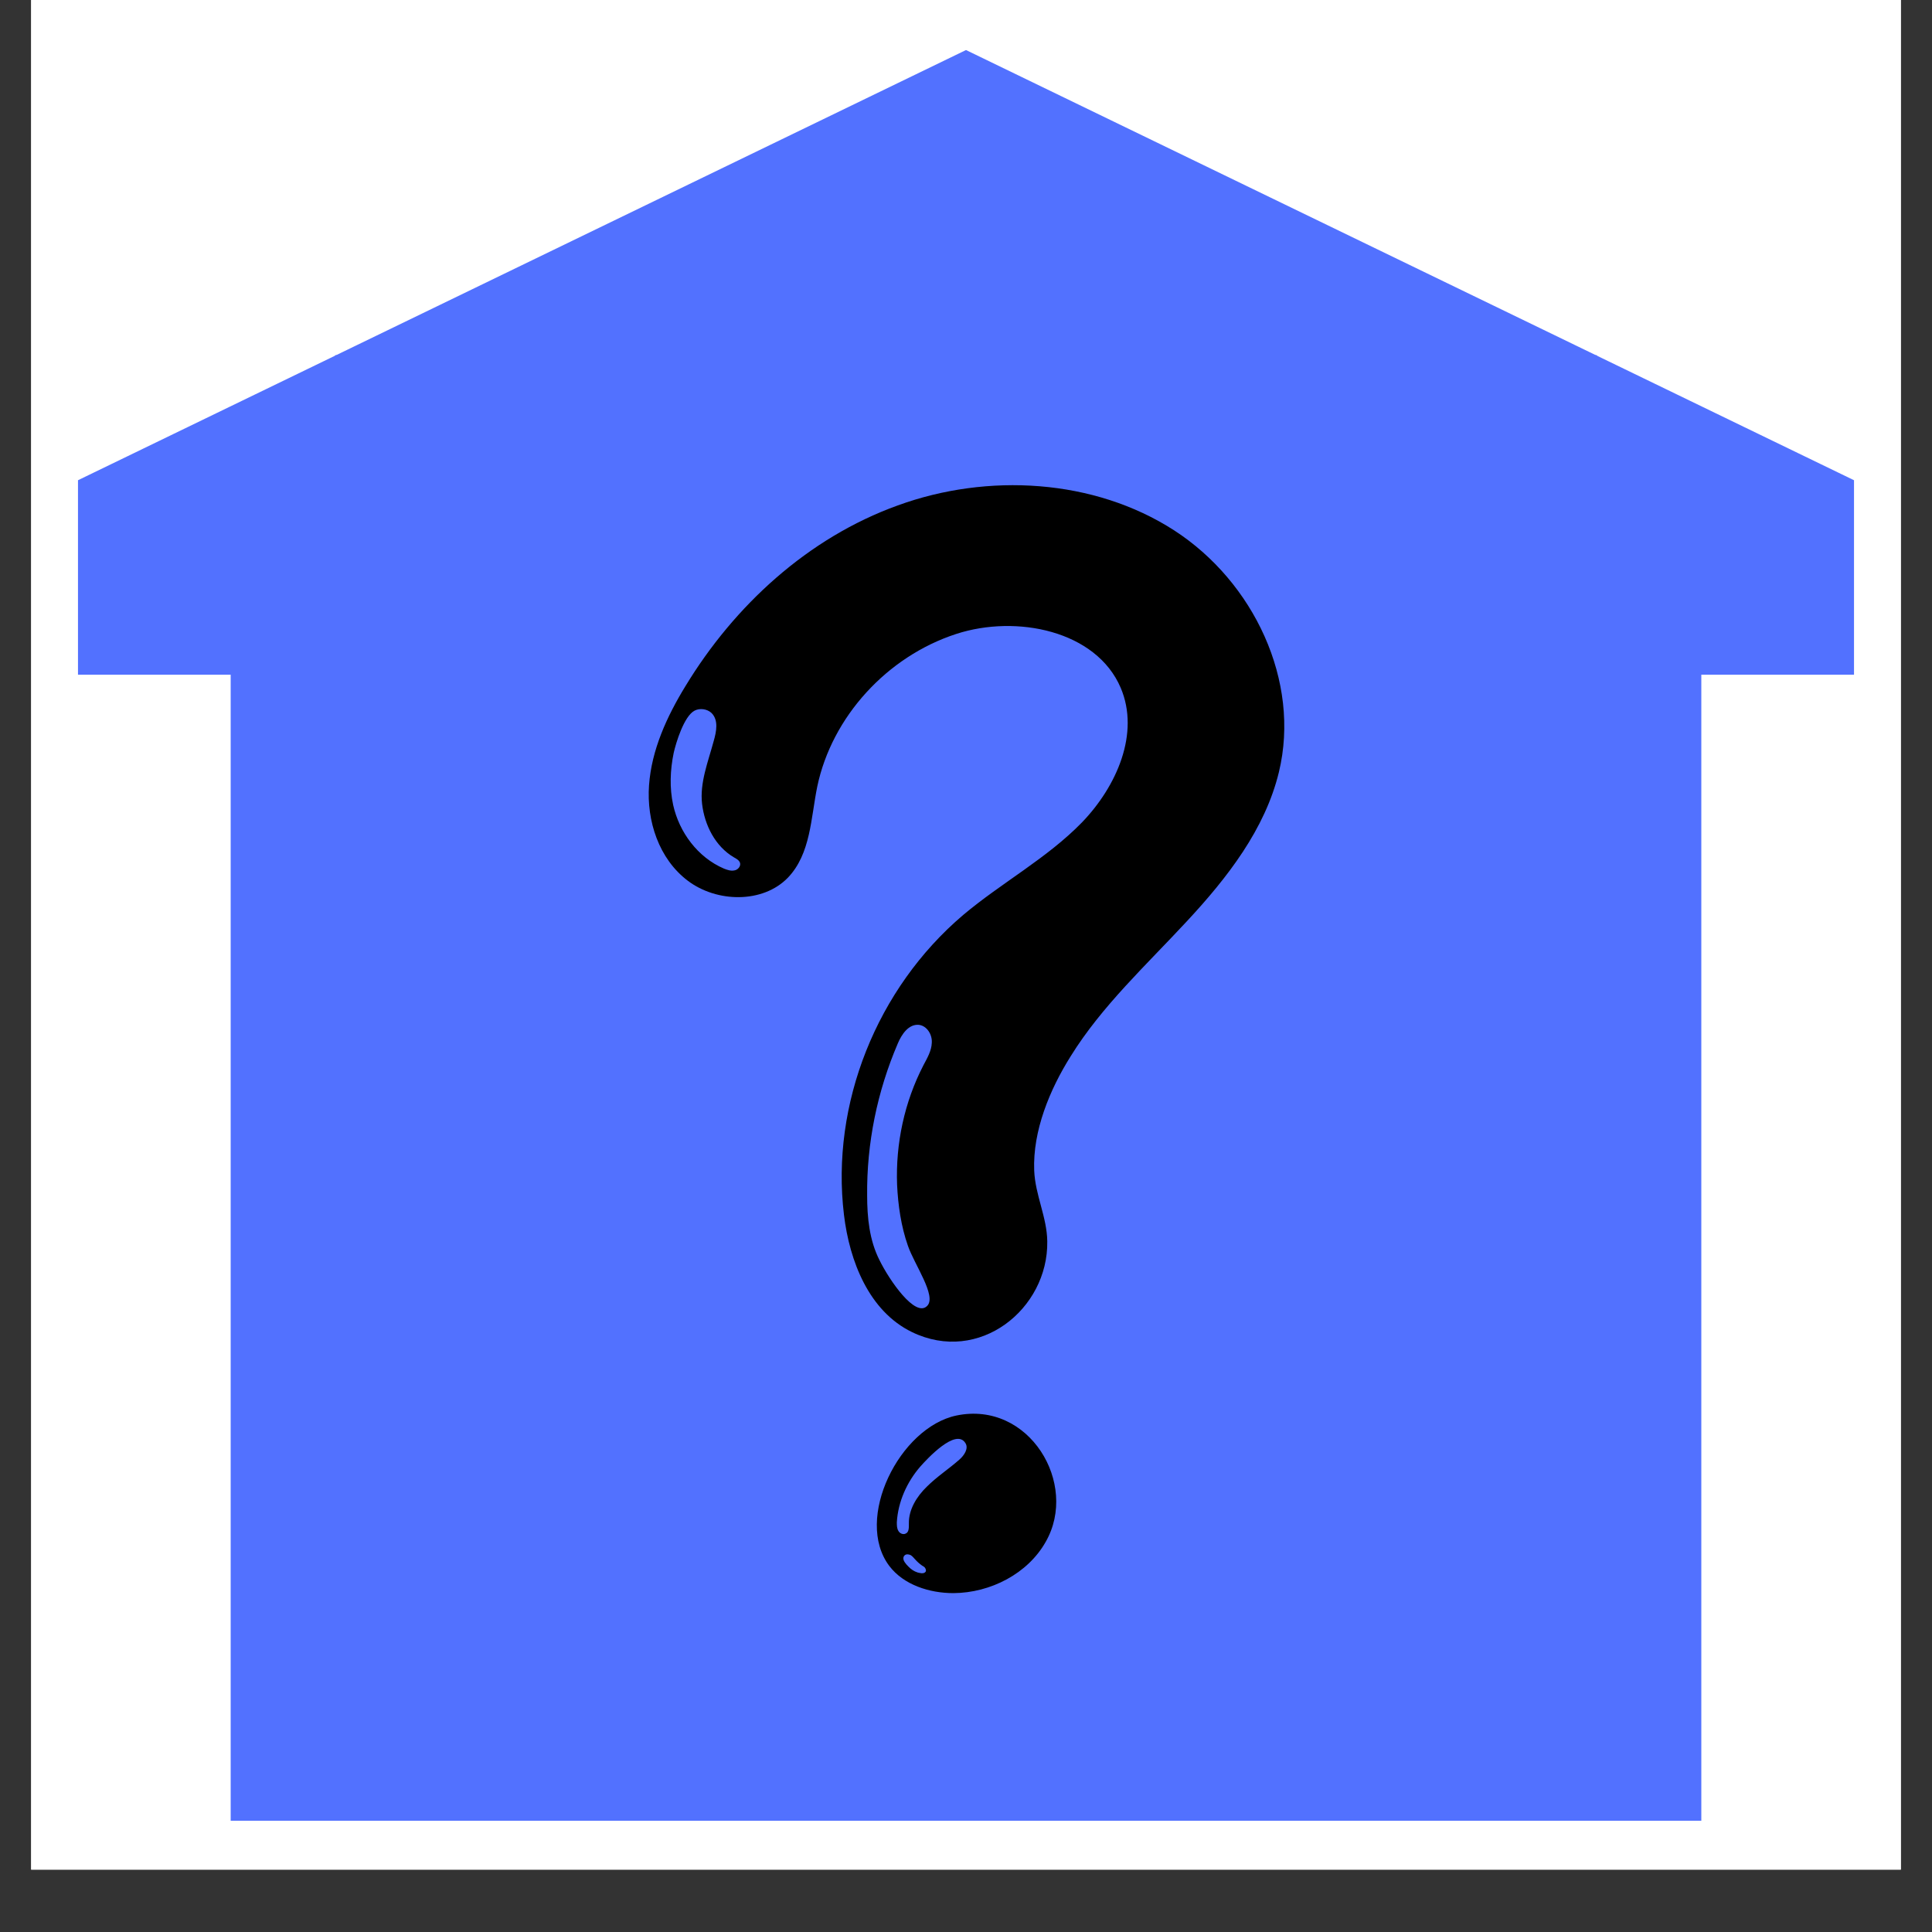 <svg xmlns="http://www.w3.org/2000/svg" xmlns:xlink="http://www.w3.org/1999/xlink" width="15" zoomAndPan="magnify" viewBox="0 0 30 30" height="15" preserveAspectRatio="xMidYMid meet" version="1.0"><rect x="0" y="0" width="30" height="30" fill="#333333" stroke="none"/><defs><clipPath id="44f5e30fdc"><path d="M 0.484 0 L 29.516 0 L 29.516 29.031 L 0.484 29.031 Z M 0.484 0 " clip-rule="nonzero"/></clipPath><clipPath id="08c7372029"><path d="M 1.211 0.727 L 28.789 0.727 L 28.789 28.305 L 1.211 28.305 Z M 1.211 0.727 " clip-rule="nonzero"/></clipPath><clipPath id="4428349e7a"><path d="M 4.445 11.965 L 24.145 11.965 L 24.145 27.727 L 4.445 27.727 Z M 4.445 11.965 " clip-rule="nonzero"/></clipPath><clipPath id="d3e4073d27"><path d="M 5.203 5.516 L 24.797 5.516 L 24.797 11.965 L 5.203 11.965 Z M 5.203 5.516 " clip-rule="nonzero"/></clipPath><clipPath id="e06c97dfce"><path d="M 12.676 3.703 L 17.324 3.703 L 17.324 7.332 L 12.676 7.332 Z M 12.676 3.703 " clip-rule="nonzero"/></clipPath><clipPath id="e81833f4f2"><path d="M 4.445 7.332 L 9.09 7.332 L 9.09 10.961 L 4.445 10.961 Z M 4.445 7.332 " clip-rule="nonzero"/></clipPath><clipPath id="5eff915440"><path d="M 10.039 7.332 L 20 7.332 L 20 21 L 10.039 21 Z M 10.039 7.332 " clip-rule="nonzero"/></clipPath><clipPath id="f5ec1d6618"><path d="M 13 21 L 17 21 L 17 24.75 L 13 24.75 Z M 13 21 " clip-rule="nonzero"/></clipPath></defs><g clip-path="url(#44f5e30fdc)"><path fill="#ffffff" d="M 0.484 0 L 29.516 0 L 29.516 29.031 L 0.484 29.031 Z M 0.484 0 " fill-opacity="1" fill-rule="nonzero"/><path fill="#ffffff" d="M 0.484 0 L 29.516 0 L 29.516 29.031 L 0.484 29.031 Z M 0.484 0 " fill-opacity="1" fill-rule="nonzero"/></g><g clip-path="url(#08c7372029)"><path fill="#5271ff" d="M 5.516 7.035 L 10.234 7.035 L 10.234 8.957 L 5.516 8.957 Z M 6.609 28.273 L 26.418 28.273 L 26.418 10.477 L 28.789 10.477 L 28.789 7.457 L 15 0.777 L 1.211 7.457 L 1.211 10.477 L 3.582 10.477 L 3.582 28.273 Z M 23.391 27.074 L 6.609 27.074 L 6.609 12.941 L 23.391 12.941 Z M 12.355 7.996 C 12.355 6.535 13.539 5.352 15 5.352 C 16.461 5.352 17.645 6.535 17.645 7.996 C 17.645 9.457 16.461 10.641 15 10.641 C 13.539 10.641 12.355 9.457 12.355 7.996 Z M 19.762 8.957 L 19.762 7.035 L 24.484 7.035 L 24.484 8.957 Z M 19.762 8.957 " fill-opacity="1" fill-rule="evenodd"/></g><path fill="#5271ff" d="M 12.617 22.926 L 9.082 22.926 L 9.082 26.461 L 12.617 26.461 Z M 11.129 23.523 C 10.992 23.523 10.883 23.633 10.883 23.77 C 10.883 23.902 10.992 24.012 11.129 24.012 L 11.805 24.012 C 11.938 24.012 12.051 23.902 12.051 23.77 C 12.051 23.633 11.938 23.523 11.805 23.523 Z M 11.129 23.523 " fill-opacity="1" fill-rule="evenodd"/><path fill="#5271ff" d="M 13.23 22.926 L 13.23 26.461 L 16.77 26.461 L 16.77 22.926 Z M 15.277 23.523 C 15.141 23.523 15.031 23.633 15.031 23.77 C 15.031 23.902 15.141 24.012 15.277 24.012 L 15.953 24.012 C 16.09 24.012 16.199 23.902 16.199 23.77 C 16.199 23.633 16.09 23.523 15.953 23.523 Z M 15.277 23.523 " fill-opacity="1" fill-rule="evenodd"/><path fill="#5271ff" d="M 15.305 18.777 L 15.305 22.312 L 18.844 22.312 L 18.844 18.777 Z M 17.352 19.375 C 17.219 19.375 17.105 19.484 17.105 19.621 C 17.105 19.754 17.219 19.863 17.352 19.863 L 18.027 19.863 C 18.164 19.863 18.273 19.754 18.273 19.621 C 18.273 19.484 18.164 19.375 18.027 19.375 Z M 17.352 19.375 " fill-opacity="1" fill-rule="evenodd"/><path fill="#5271ff" d="M 14.691 18.777 L 11.156 18.777 L 11.156 22.312 L 14.691 22.312 Z M 13.203 19.375 C 13.066 19.375 12.957 19.484 12.957 19.621 C 12.957 19.754 13.066 19.863 13.203 19.863 L 13.879 19.863 C 14.016 19.863 14.125 19.754 14.125 19.621 C 14.125 19.484 14.016 19.375 13.879 19.375 Z M 13.203 19.375 " fill-opacity="1" fill-rule="evenodd"/><path fill="#5271ff" d="M 13.23 14.625 L 13.23 18.164 L 16.77 18.164 L 16.77 14.625 Z M 15.277 15.227 C 15.141 15.227 15.031 15.336 15.031 15.473 C 15.031 15.605 15.141 15.715 15.277 15.715 L 15.953 15.715 C 16.09 15.715 16.199 15.605 16.199 15.473 C 16.199 15.336 16.09 15.227 15.953 15.227 Z M 15.277 15.227 " fill-opacity="1" fill-rule="evenodd"/><path fill="#5271ff" d="M 20.918 22.926 L 17.379 22.926 L 17.379 26.461 L 20.918 26.461 Z M 19.426 23.523 C 19.293 23.523 19.184 23.633 19.184 23.77 C 19.184 23.902 19.293 24.012 19.426 24.012 L 20.102 24.012 C 20.238 24.012 20.348 23.902 20.348 23.77 C 20.348 23.633 20.238 23.523 20.102 23.523 Z M 19.426 23.523 " fill-opacity="1" fill-rule="evenodd"/><g clip-path="url(#4428349e7a)"><path fill="#5271ff" d="M 4.445 11.965 L 24.145 11.965 L 24.145 27.727 L 4.445 27.727 Z M 4.445 11.965 " fill-opacity="1" fill-rule="nonzero"/></g><g clip-path="url(#d3e4073d27)"><path fill="#5271ff" d="M 5.203 5.516 L 24.797 5.516 L 24.797 11.965 L 5.203 11.965 Z M 5.203 5.516 " fill-opacity="1" fill-rule="nonzero"/></g><g clip-path="url(#e06c97dfce)"><path fill="#5271ff" d="M 12.676 3.703 L 17.324 3.703 L 17.324 7.332 L 12.676 7.332 Z M 12.676 3.703 " fill-opacity="1" fill-rule="nonzero"/></g><g clip-path="url(#e81833f4f2)"><path fill="#5271ff" d="M 4.445 7.332 L 9.09 7.332 L 9.09 10.961 L 4.445 10.961 Z M 4.445 7.332 " fill-opacity="1" fill-rule="nonzero"/></g><g clip-path="url(#5eff915440)"><path fill="#000000" d="M 18.23 8.234 C 16.988 7.434 15.336 7.34 13.941 7.848 C 12.543 8.352 11.402 9.406 10.645 10.652 C 10.355 11.125 10.117 11.645 10.078 12.195 C 10.039 12.746 10.23 13.336 10.68 13.676 C 11.129 14.016 11.844 14.031 12.234 13.629 C 12.59 13.258 12.59 12.703 12.691 12.211 C 12.918 11.133 13.77 10.195 14.848 9.844 C 15.785 9.539 17.023 9.793 17.402 10.68 C 17.703 11.387 17.34 12.211 16.801 12.77 C 16.258 13.328 15.551 13.707 14.957 14.207 C 13.613 15.348 12.898 17.145 13.105 18.863 C 13.191 19.582 13.492 20.359 14.16 20.684 C 15.203 21.191 16.277 20.328 16.262 19.277 C 16.258 18.902 16.074 18.555 16.059 18.176 C 16.035 17.559 16.301 16.918 16.625 16.402 C 17.109 15.621 17.801 14.984 18.43 14.305 C 19.059 13.629 19.645 12.875 19.859 11.988 C 20.199 10.578 19.469 9.035 18.23 8.234 Z M 11.402 13.516 C 11.348 13.527 11.293 13.508 11.242 13.488 C 10.832 13.312 10.547 12.922 10.453 12.5 C 10.395 12.234 10.406 11.957 10.461 11.691 C 10.496 11.535 10.621 11.121 10.785 11.035 C 10.867 10.992 10.98 11.008 11.047 11.07 C 11.16 11.18 11.125 11.359 11.082 11.508 C 10.996 11.828 10.863 12.156 10.902 12.484 C 10.941 12.812 11.105 13.141 11.395 13.312 C 11.438 13.336 11.48 13.359 11.492 13.402 C 11.504 13.453 11.457 13.508 11.402 13.516 Z M 13.93 18.398 C 13.945 18.715 13.992 19.043 14.098 19.344 C 14.199 19.637 14.547 20.125 14.398 20.277 C 14.215 20.469 13.809 19.879 13.656 19.566 C 13.5 19.258 13.465 18.906 13.465 18.562 C 13.457 17.754 13.621 16.949 13.941 16.203 C 14 16.062 14.109 15.898 14.27 15.914 C 14.395 15.93 14.477 16.066 14.469 16.191 C 14.465 16.316 14.398 16.43 14.34 16.539 C 14.043 17.113 13.906 17.758 13.93 18.398 Z M 13.93 18.398 " fill-opacity="1" fill-rule="nonzero"/></g><g clip-path="url(#f5ec1d6618)"><path fill="#000000" d="M 14.852 21.98 C 13.969 22.164 13.258 23.586 13.809 24.316 C 14.031 24.609 14.43 24.738 14.805 24.738 C 15.383 24.734 15.961 24.434 16.238 23.941 C 16.754 23.039 15.98 21.746 14.852 21.98 Z M 14.375 24.402 C 14.359 24.43 14.32 24.434 14.289 24.426 C 14.23 24.418 14.18 24.391 14.137 24.355 C 14.098 24.32 14.047 24.27 14.031 24.223 C 14.023 24.199 14.027 24.168 14.047 24.152 C 14.07 24.129 14.109 24.133 14.141 24.148 C 14.168 24.164 14.188 24.191 14.211 24.215 C 14.242 24.25 14.277 24.281 14.316 24.309 C 14.332 24.32 14.352 24.328 14.363 24.344 C 14.375 24.363 14.383 24.383 14.375 24.402 Z M 14.898 22.664 C 14.734 22.809 14.547 22.93 14.391 23.086 C 14.234 23.238 14.109 23.441 14.113 23.656 C 14.113 23.715 14.117 23.789 14.066 23.812 C 14.023 23.836 13.969 23.809 13.949 23.77 C 13.926 23.73 13.926 23.684 13.926 23.637 C 13.945 23.32 14.082 23.012 14.293 22.77 C 14.387 22.664 14.844 22.164 14.992 22.41 C 15.043 22.492 14.973 22.598 14.898 22.664 Z M 14.898 22.664 " fill-opacity="1" fill-rule="nonzero"/></g></svg>